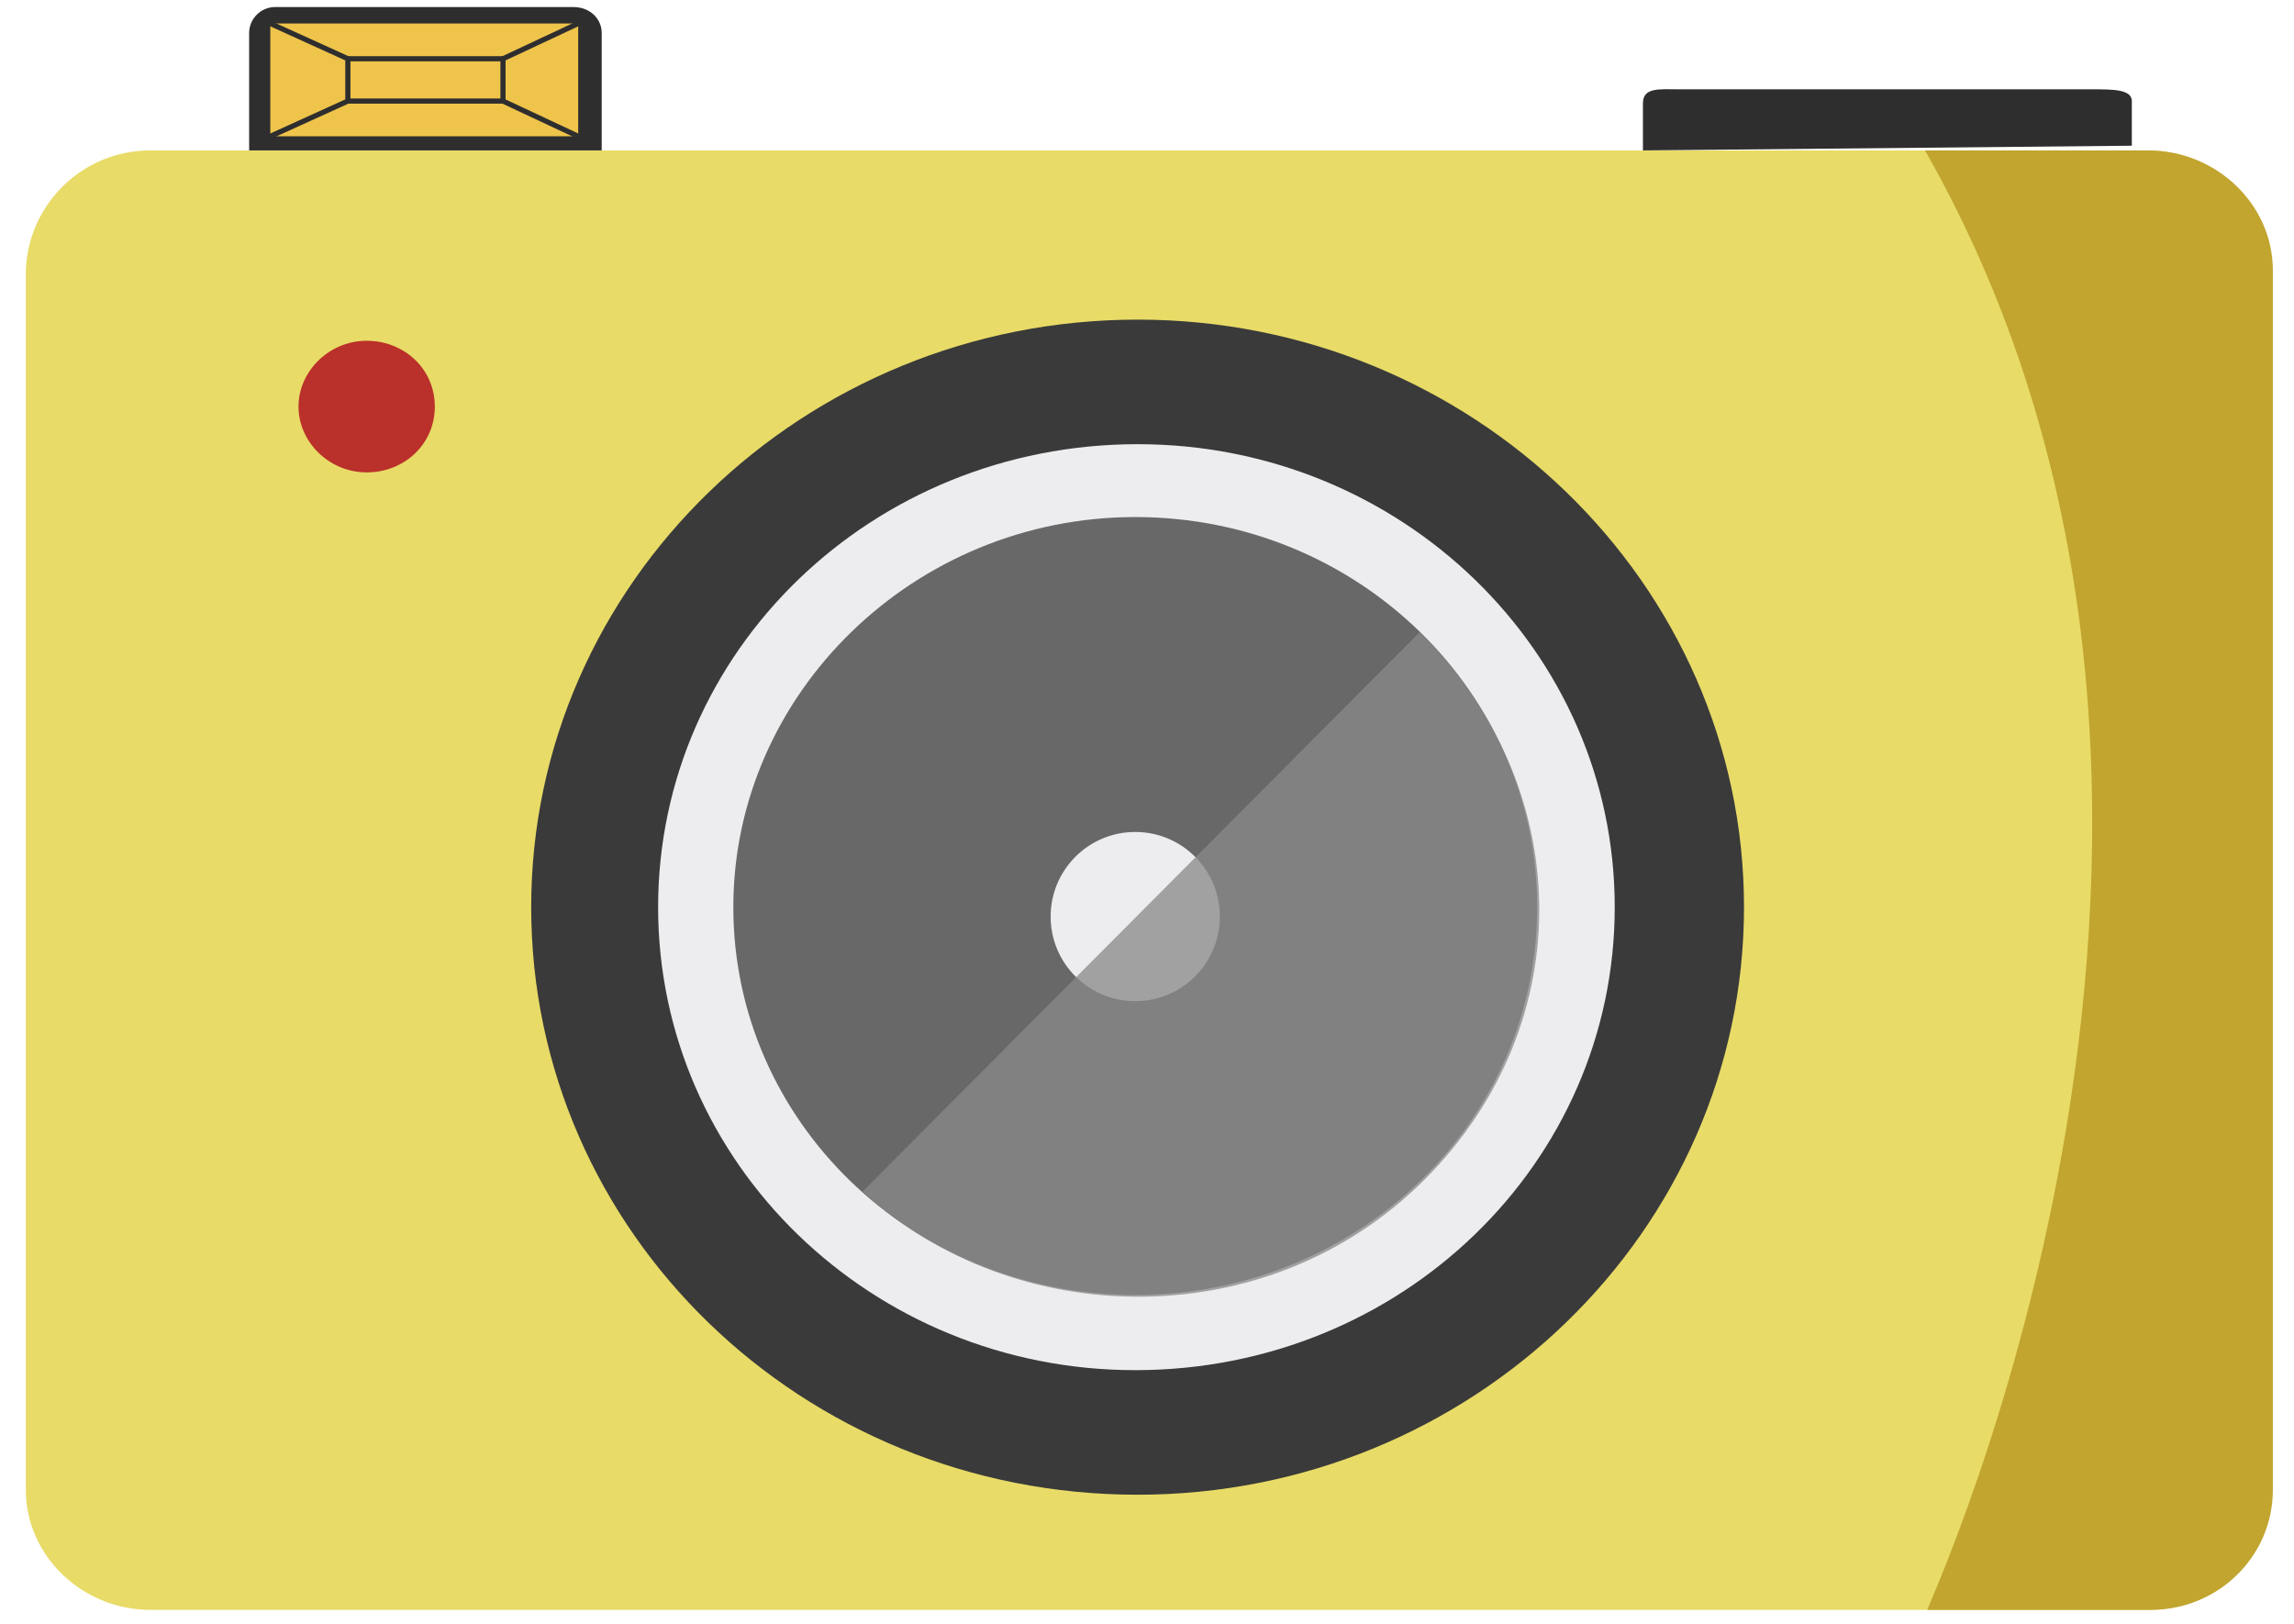 <?xml version="1.0" encoding="utf-8"?>
<!-- Generator: Adobe Illustrator 21.0.2, SVG Export Plug-In . SVG Version: 6.00 Build 0)  -->
<svg version="1.1" id="master-artboard" xmlns="http://www.w3.org/2000/svg" xmlns:xlink="http://www.w3.org/1999/xlink" x="0px"
	 y="0px" viewBox="0 0 97.6 69.1" style="enable-background:new 0 0 97.6 69.1;" xml:space="preserve">
<style type="text/css">
	.st0{fill:#E8DB67;}
	.st1{fill:#C1A52F;}
	.st2{fill:#3A3A3A;}
	.st3{fill:#EDEDEF;}
	.st4{fill:#686868;}
	.st5{opacity:0.76;fill:#898989;}
	.st6{fill:#2E2E2E;}
	.st7{fill:#EFC44B;}
	.st8{fill:#BA302A;}
	.st9{fill:none;stroke:#2E2E2E;stroke-width:0.219;stroke-miterlimit:10;}
</style>
<title>camera_icon</title>
<path class="st0" d="M6.4,6.4h84.9c2.9,0,5.3,2.3,5.3,5.1c0,0,0,0,0,0v51.9c0,2.8-2.3,5.1-5.2,5.1c0,0,0,0,0,0H6.4
	c-2.9,0-5.3-2.3-5.3-5.1c0,0,0,0,0,0V11.5C1.2,8.7,3.5,6.4,6.4,6.4z"/>
<path class="st1" d="M81.9,6.4h9.5c2.9,0,5.3,2.3,5.3,5.1c0,0,0,0,0,0v51.9c0,2.8-2.3,5.1-5.2,5.1c0,0,0,0,0,0h-9.5
	C81.9,68.5,97.9,34.5,81.9,6.4z"/>
<path class="st2" d="M74.2,38.6c0,13.8-11.6,25-25.8,25c-14.3,0-25.8-11.2-25.8-25s11.6-25,25.8-25S74.2,24.8,74.2,38.6
	C74.2,38.6,74.2,38.6,74.2,38.6z"/>
<path class="st3" d="M68.7,38.6c0,10.9-9.1,19.7-20.4,19.7C37.1,58.3,28,49.5,28,38.6s9.1-19.7,20.4-19.7l0,0
	C59.6,18.9,68.7,27.7,68.7,38.6z"/>
<path class="st4" d="M65.4,38.6c0,9.1-7.6,16.5-17.1,16.5s-17.1-7.4-17.1-16.5S38.9,22,48.3,22l0,0C57.8,22,65.4,29.5,65.4,38.6z"/>
<circle class="st3" cx="48.3" cy="39" r="3.6"/>
<path class="st5" d="M60.4,26.9c6.6,6.5,6.9,16.6,0.2,23.3s-17.5,6.4-23.9,0.5"/>
<path class="st6" d="M10.6,6.4C10.6,6.4,10.6,6.4,10.6,6.4l0-5c0-0.6,0.5-1.1,1.1-1.1c0,0,0.1,0,0.1,0h12.6c0.7,0,1.2,0.5,1.2,1.1
	c0,0,0,0,0,0l0,5L10.6,6.4z"/>
<path class="st6" d="M69.9,6.4C69.9,6.4,69.9,6.4,69.9,6.4v-2c0-0.7,0.7-0.6,1.6-0.6c0,0,0,0,0,0h17.5c0.9,0,1.7,0,1.7,0.5
	c0,0,0,0,0,0v1.9"/>
<path class="st7" d="M11.5,1h13.1v4.8H11.5V1z"/>
<path class="st8" d="M18.5,17.3c0,1.6-1.3,2.8-2.9,2.8s-2.9-1.3-2.9-2.8s1.3-2.8,2.9-2.8S18.5,15.7,18.5,17.3z"/>
<polyline class="st9" points="11.5,1 14.8,2.5 14.8,4.3 11.5,5.8 "/>
<polyline class="st9" points="24.6,5.8 21.4,4.3 21.4,2.5 24.6,1 "/>
<line class="st9" x1="14.8" y1="2.5" x2="21.4" y2="2.5"/>
<line class="st9" x1="14.8" y1="4.3" x2="21.4" y2="4.3"/>
</svg>
